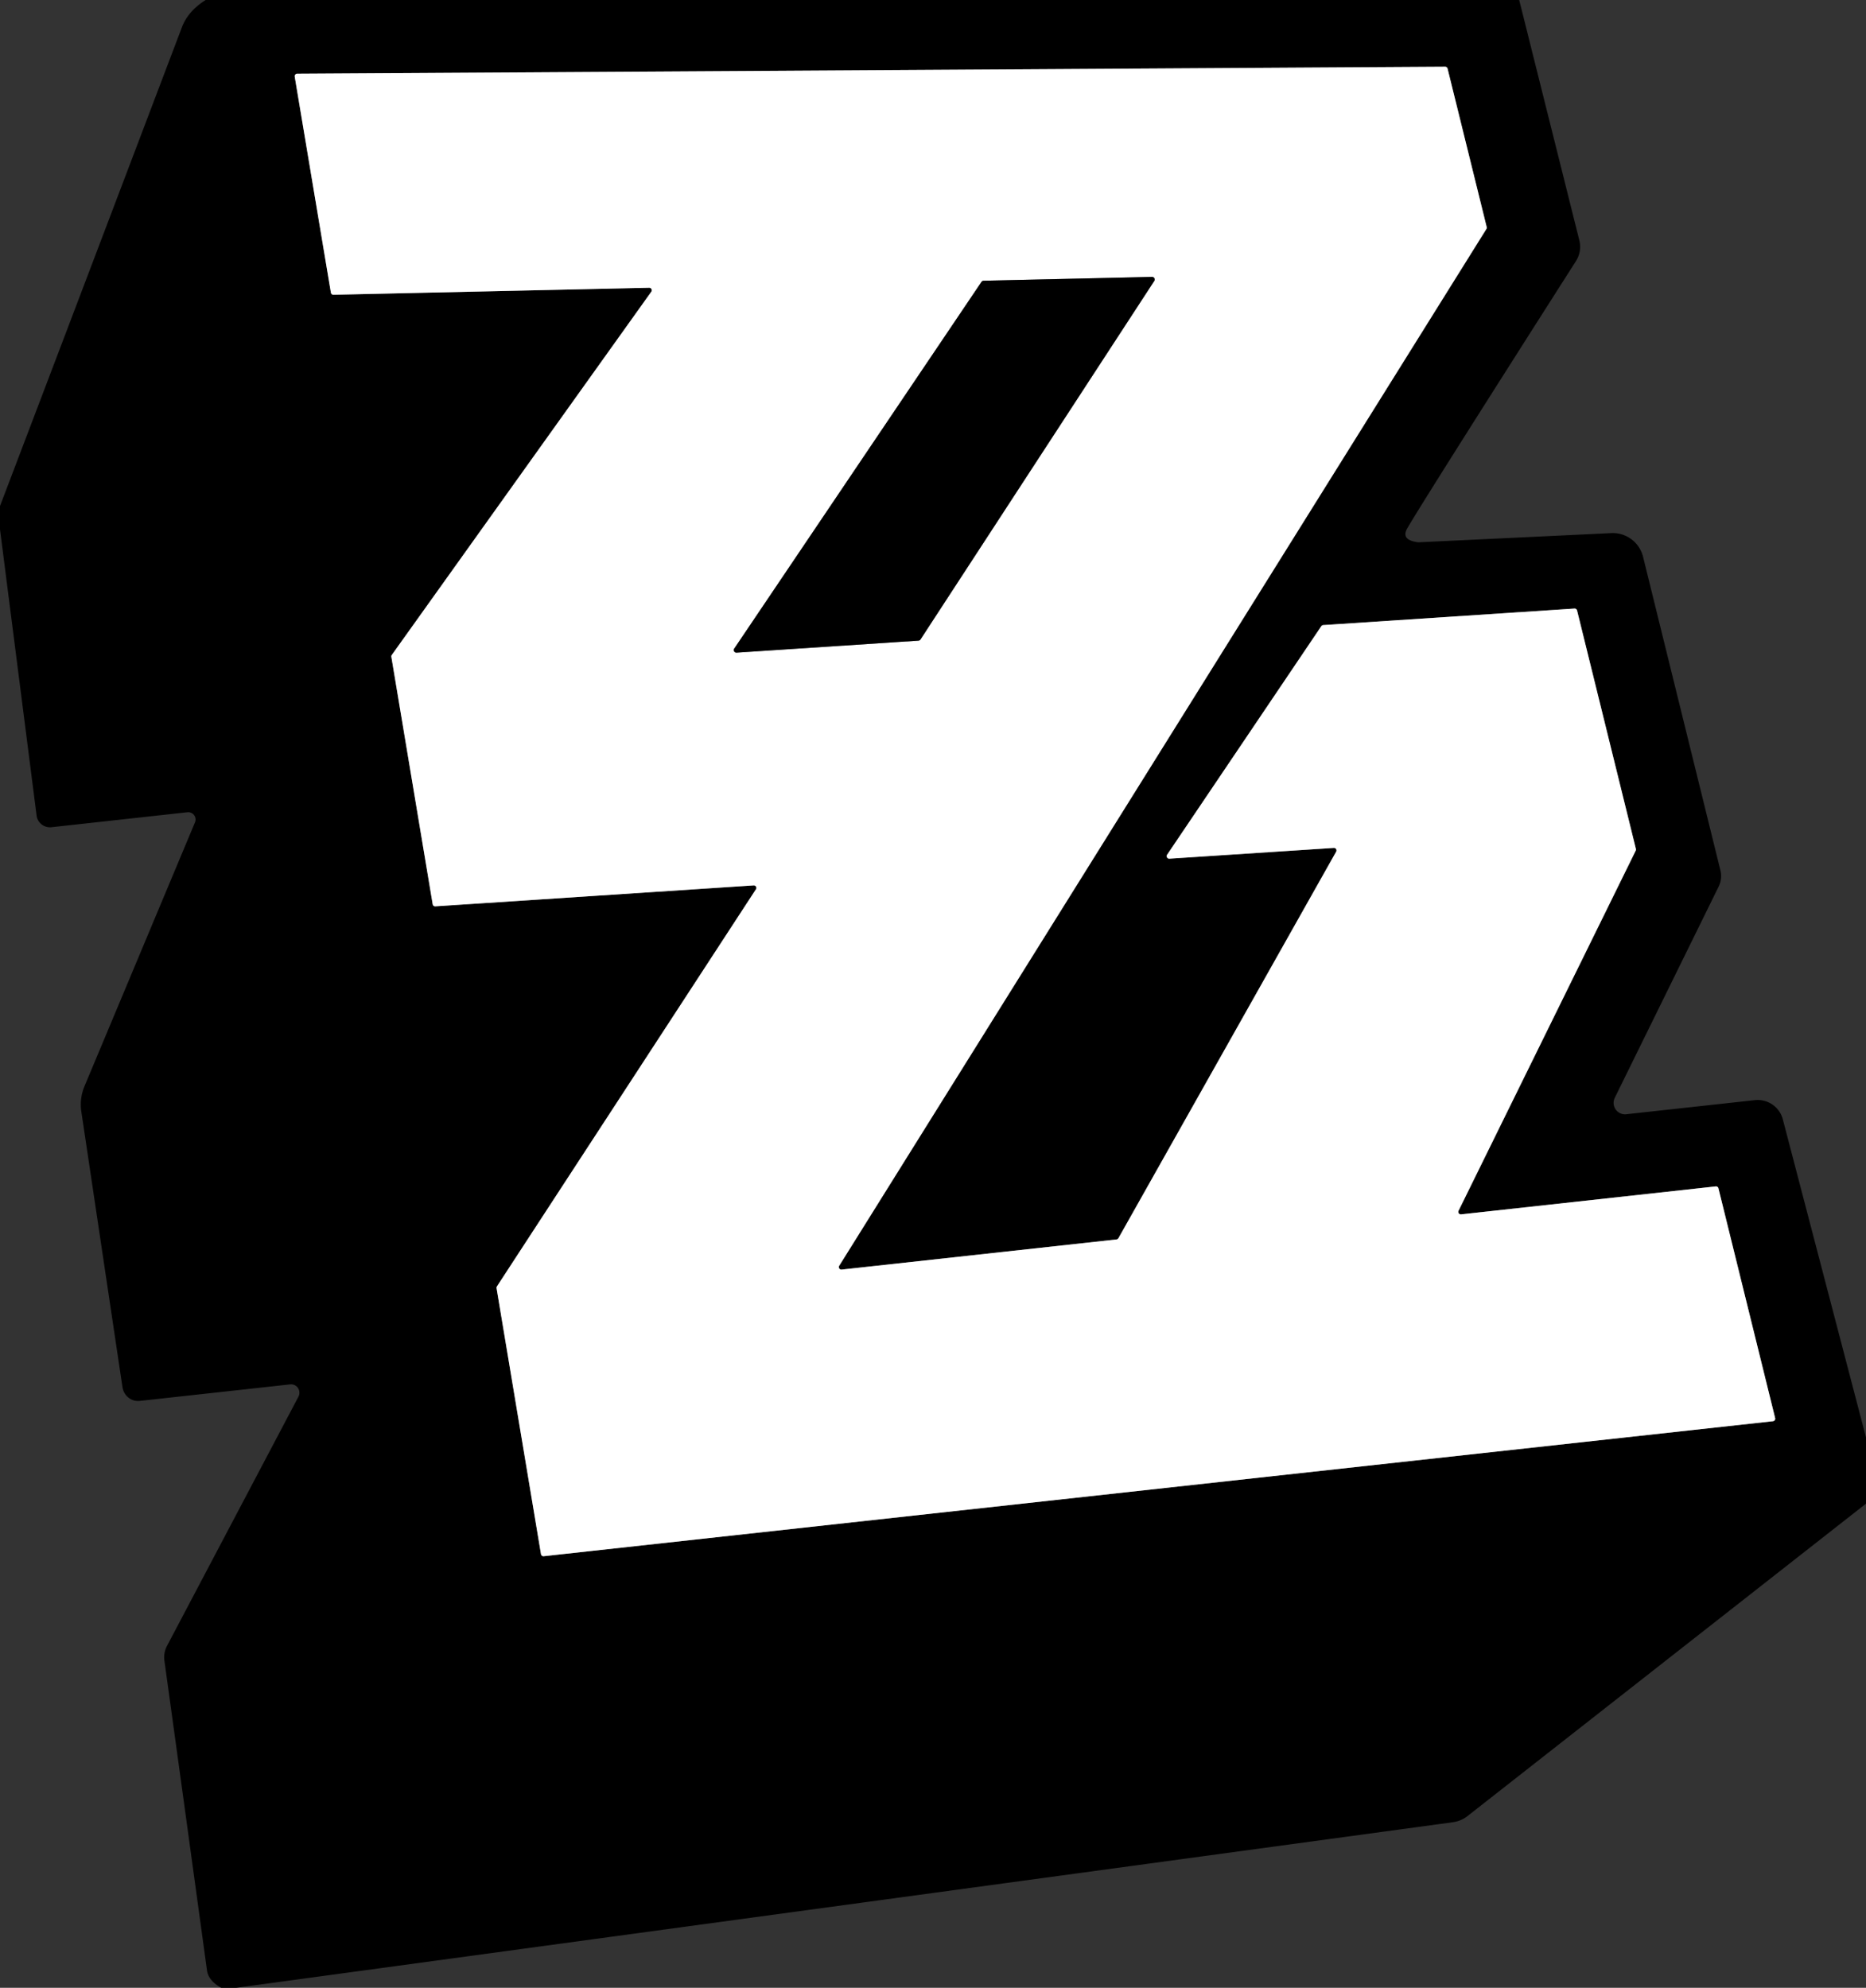 <svg xmlns="http://www.w3.org/2000/svg" viewBox="0.00 0.00 229.00 244.00"><rect x="0.00" y="0.00" width="229.00" height="244.00" fill="#333333" stroke="none"/><g fill="none" stroke="gray" stroke-width="2.00"><path d="M143.23 104.92a.31.31 0 0 0 .28.48l20.18-1.32a.31.31 0 0 1 .29.46l-26.72 47.44a.31.31 0 0 1-.24.16l-33.73 3.7a.31.31 0 0 1-.3-.47l79.42-127.26a.3.3 0 0 0 .04-.24l-4.8-19.44a.31.31 0 0 0-.3-.24l-140.88.86a.31.31 0 0 0-.3.36l4.44 26.52a.31.31 0 0 0 .31.25l38.75-.86a.31.31 0 0 1 .26.49L48.08 80.4a.3.3 0 0 0-.05.23l5.07 30.36a.31.31 0 0 0 .33.26l39.06-2.57a.31.31 0 0 1 .28.48L60.99 157.9a.3.3 0 0 0-.05.22l5.45 32.64a.31.31 0 0 0 .34.26l150.85-16.57a.31.31 0 0 0 .27-.38l-6.96-28.21a.31.31 0 0 0-.34-.23l-31.24 3.43a.31.31 0 0 1-.31-.45l21.74-44.2a.3.3 0 0 0 .02-.21l-7.22-29.27a.31.31 0 0 0-.32-.23l-30.84 2.03a.31.31 0 0 0-.23.14l-18.92 28.05" vector-effect="non-scaling-stroke"/><path d="M120.71 34.46a.32.32 0 0 0-.26.14L90.11 79.61a.32.32 0 0 0 .29.5l22.31-1.47a.32.32 0 0 0 .25-.14l28.69-44.01a.32.32 0 0 0-.28-.5l-20.66.47" vector-effect="non-scaling-stroke"/></g><path d="m186.44 0 7.38 29.5a3.27 3.25 54.3 0 1-.41 2.54q-18.47 28.98-20.7 32.8-.84 1.44 1.3 1.72a1 1 0 0 0 .18 0l23.55-1.12a3.83 3.82 81.6 0 1 3.9 2.9l9.49 38.48a2.95 2.95 0 0 1-.22 2.02l-12.74 25.91a1.41 1.4-80 0 0 1.41 2.02l15.78-1.73a3.19 3.18-10.5 0 1 3.43 2.35L229 176.44v8.13l-48.92 38.36a3.75 3.64 21.3 0 1-1.75.74L28.97 244h-1.82q-1.58-.88-1.75-2.15-2.41-17.61-5.22-37.98-.14-1 .34-1.89l16.11-30.55a1.03 1.03 0 0 0-1.02-1.5l-18.47 2.03a1.99 1.91 82.6 0 1-2.11-1.69l-5.05-33.83a5.82 5.81 52.2 0 1 .39-3.11l13.56-32.39a.9.9 0 0 0-.92-1.24l-16.7 1.84a1.66 1.65-6.5 0 1-1.82-1.44L0 64.98v-2.86Q11.18 32.73 22.33 3.33q.75-1.97 2.91-3.33zm-43.21 104.92a.31.31 0 0 0 .28.48l20.18-1.32a.31.31 0 0 1 .29.46l-26.72 47.44a.31.31 0 0 1-.24.16l-33.73 3.7a.31.31 0 0 1-.3-.47l79.42-127.26a.3.3 0 0 0 .04-.24l-4.8-19.44a.31.31 0 0 0-.3-.24l-140.88.86a.31.31 0 0 0-.3.36l4.44 26.52a.31.31 0 0 0 .31.25l38.75-.86a.31.31 0 0 1 .26.49L48.08 80.4a.3.3 0 0 0-.05.23l5.07 30.36a.31.31 0 0 0 .33.26l39.06-2.57a.31.31 0 0 1 .28.48L60.99 157.9a.3.3 0 0 0-.05.22l5.45 32.64a.31.31 0 0 0 .34.26l150.85-16.57a.31.31 0 0 0 .27-.38l-6.96-28.21a.31.31 0 0 0-.34-.23l-31.24 3.43a.31.31 0 0 1-.31-.45l21.74-44.2a.3.3 0 0 0 .02-.21l-7.22-29.27a.31.31 0 0 0-.32-.23l-30.84 2.03a.31.31 0 0 0-.23.14z"/><path fill="#fff" d="m143.23 104.92 18.92-28.05a.31.31 0 0 1 .23-.14l30.84-2.03a.31.31 0 0 1 .32.23l7.22 29.27a.3.3 0 0 1-.02.21L179 148.61a.31.31 0 0 0 .31.45l31.24-3.43a.31.31 0 0 1 .34.23l6.96 28.21a.31.31 0 0 1-.27.38L66.73 191.02a.31.31 0 0 1-.34-.26l-5.45-32.64a.3.3 0 0 1 .05-.22l31.78-48.74a.31.31 0 0 0-.28-.48l-39.06 2.57a.31.31 0 0 1-.33-.26l-5.07-30.36a.3.3 0 0 1 .05-.23l31.85-44.59a.31.31 0 0 0-.26-.49l-38.75.86a.31.31 0 0 1-.31-.25L36.17 9.41a.31.31 0 0 1 .3-.36l140.88-.86a.31.31 0 0 1 .3.24l4.8 19.44a.3.3 0 0 1-.04.24l-79.42 127.26a.31.31 0 0 0 .3.47l33.73-3.7a.31.31 0 0 0 .24-.16l26.72-47.44a.31.31 0 0 0-.29-.46l-20.18 1.32a.31.31 0 0 1-.28-.48m-22.52-70.46a.32.32 0 0 0-.26.14L90.11 79.61a.32.32 0 0 0 .29.5l22.31-1.47a.32.32 0 0 0 .25-.14l28.69-44.01a.32.32 0 0 0-.28-.5z"/><path d="m120.71 34.46 20.66-.47a.32.32 0 0 1 .28.5L112.96 78.5a.32.32 0 0 1-.25.14L90.4 80.11a.32.32 0 0 1-.29-.5l30.34-45.01a.32.32 0 0 1 .26-.14"/></svg>